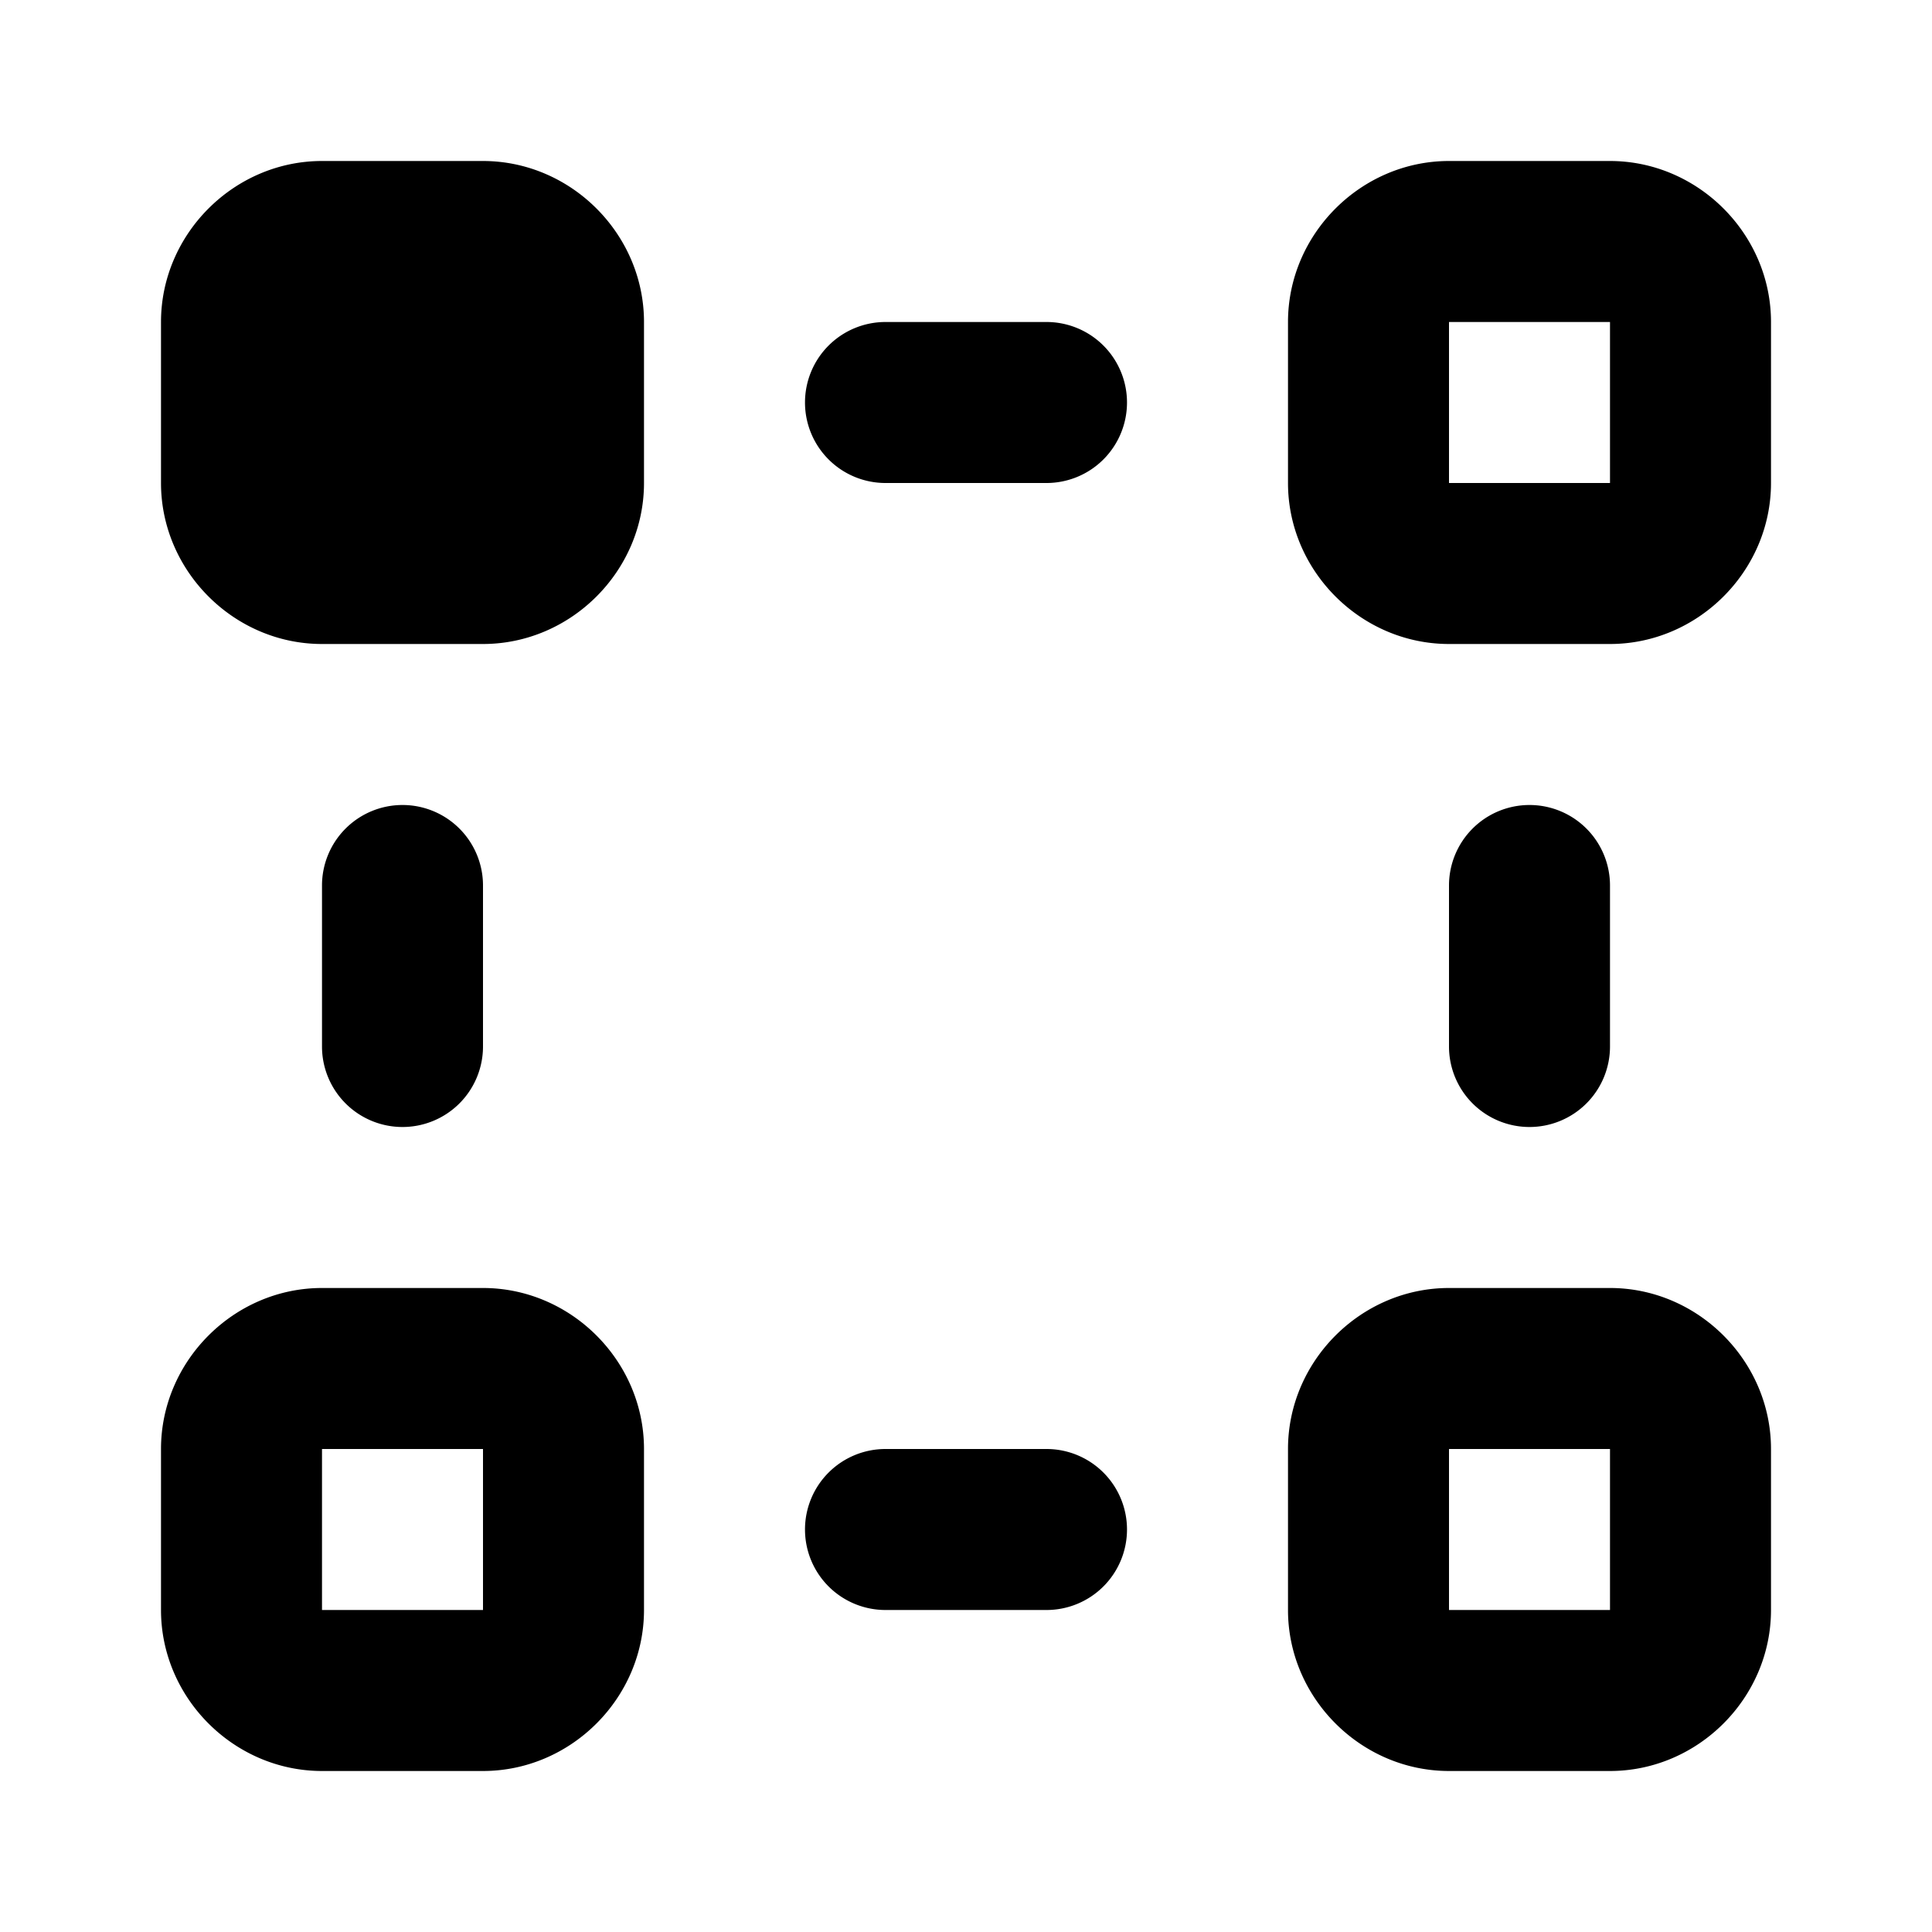 <svg xmlns="http://www.w3.org/2000/svg" width="24" height="24" viewBox="0 0 24 24"><path d="M3 4a1 1 0 0 1 1-1h2a1 1 0 0 1 1 1v2a1 1 0 0 1-1 1H4a1 1 0 0 1-1-1Z"/><path d="M4 2c-1.093 0-2 .907-2 2v2c0 1.093.907 2 2 2h2c1.093 0 2-.907 2-2V4c0-1.093-.907-2-2-2Zm0 2h2v2H4Zm0 12c-1.093 0-2 .907-2 2v2c0 1.093.907 2 2 2h2c1.093 0 2-.907 2-2v-2c0-1.093-.907-2-2-2Zm0 2h2v2H4ZM18 2c-1.093 0-2 .907-2 2v2c0 1.093.907 2 2 2h2c1.093 0 2-.907 2-2V4c0-1.093-.907-2-2-2Zm0 2h2v2h-2zm0 12c-1.093 0-2 .907-2 2v2c0 1.093.907 2 2 2h2c1.093 0 2-.907 2-2v-2c0-1.093-.907-2-2-2zm0 2h2v2h-2zM11 4a1 1 0 0 0-1 1 1 1 0 0 0 1 1h2a1 1 0 0 0 1-1 1 1 0 0 0-1-1Zm-6 6a1 1 0 0 0-1 1v2a1 1 0 0 0 1 1 1 1 0 0 0 1-1v-2a1 1 0 0 0-1-1Zm14 0a1 1 0 0 0-1 1v2a1 1 0 0 0 1 1 1 1 0 0 0 1-1v-2a1 1 0 0 0-1-1zm-8 8a1 1 0 0 0-1 1 1 1 0 0 0 1 1h2a1 1 0 0 0 1-1 1 1 0 0 0-1-1z"/></svg>